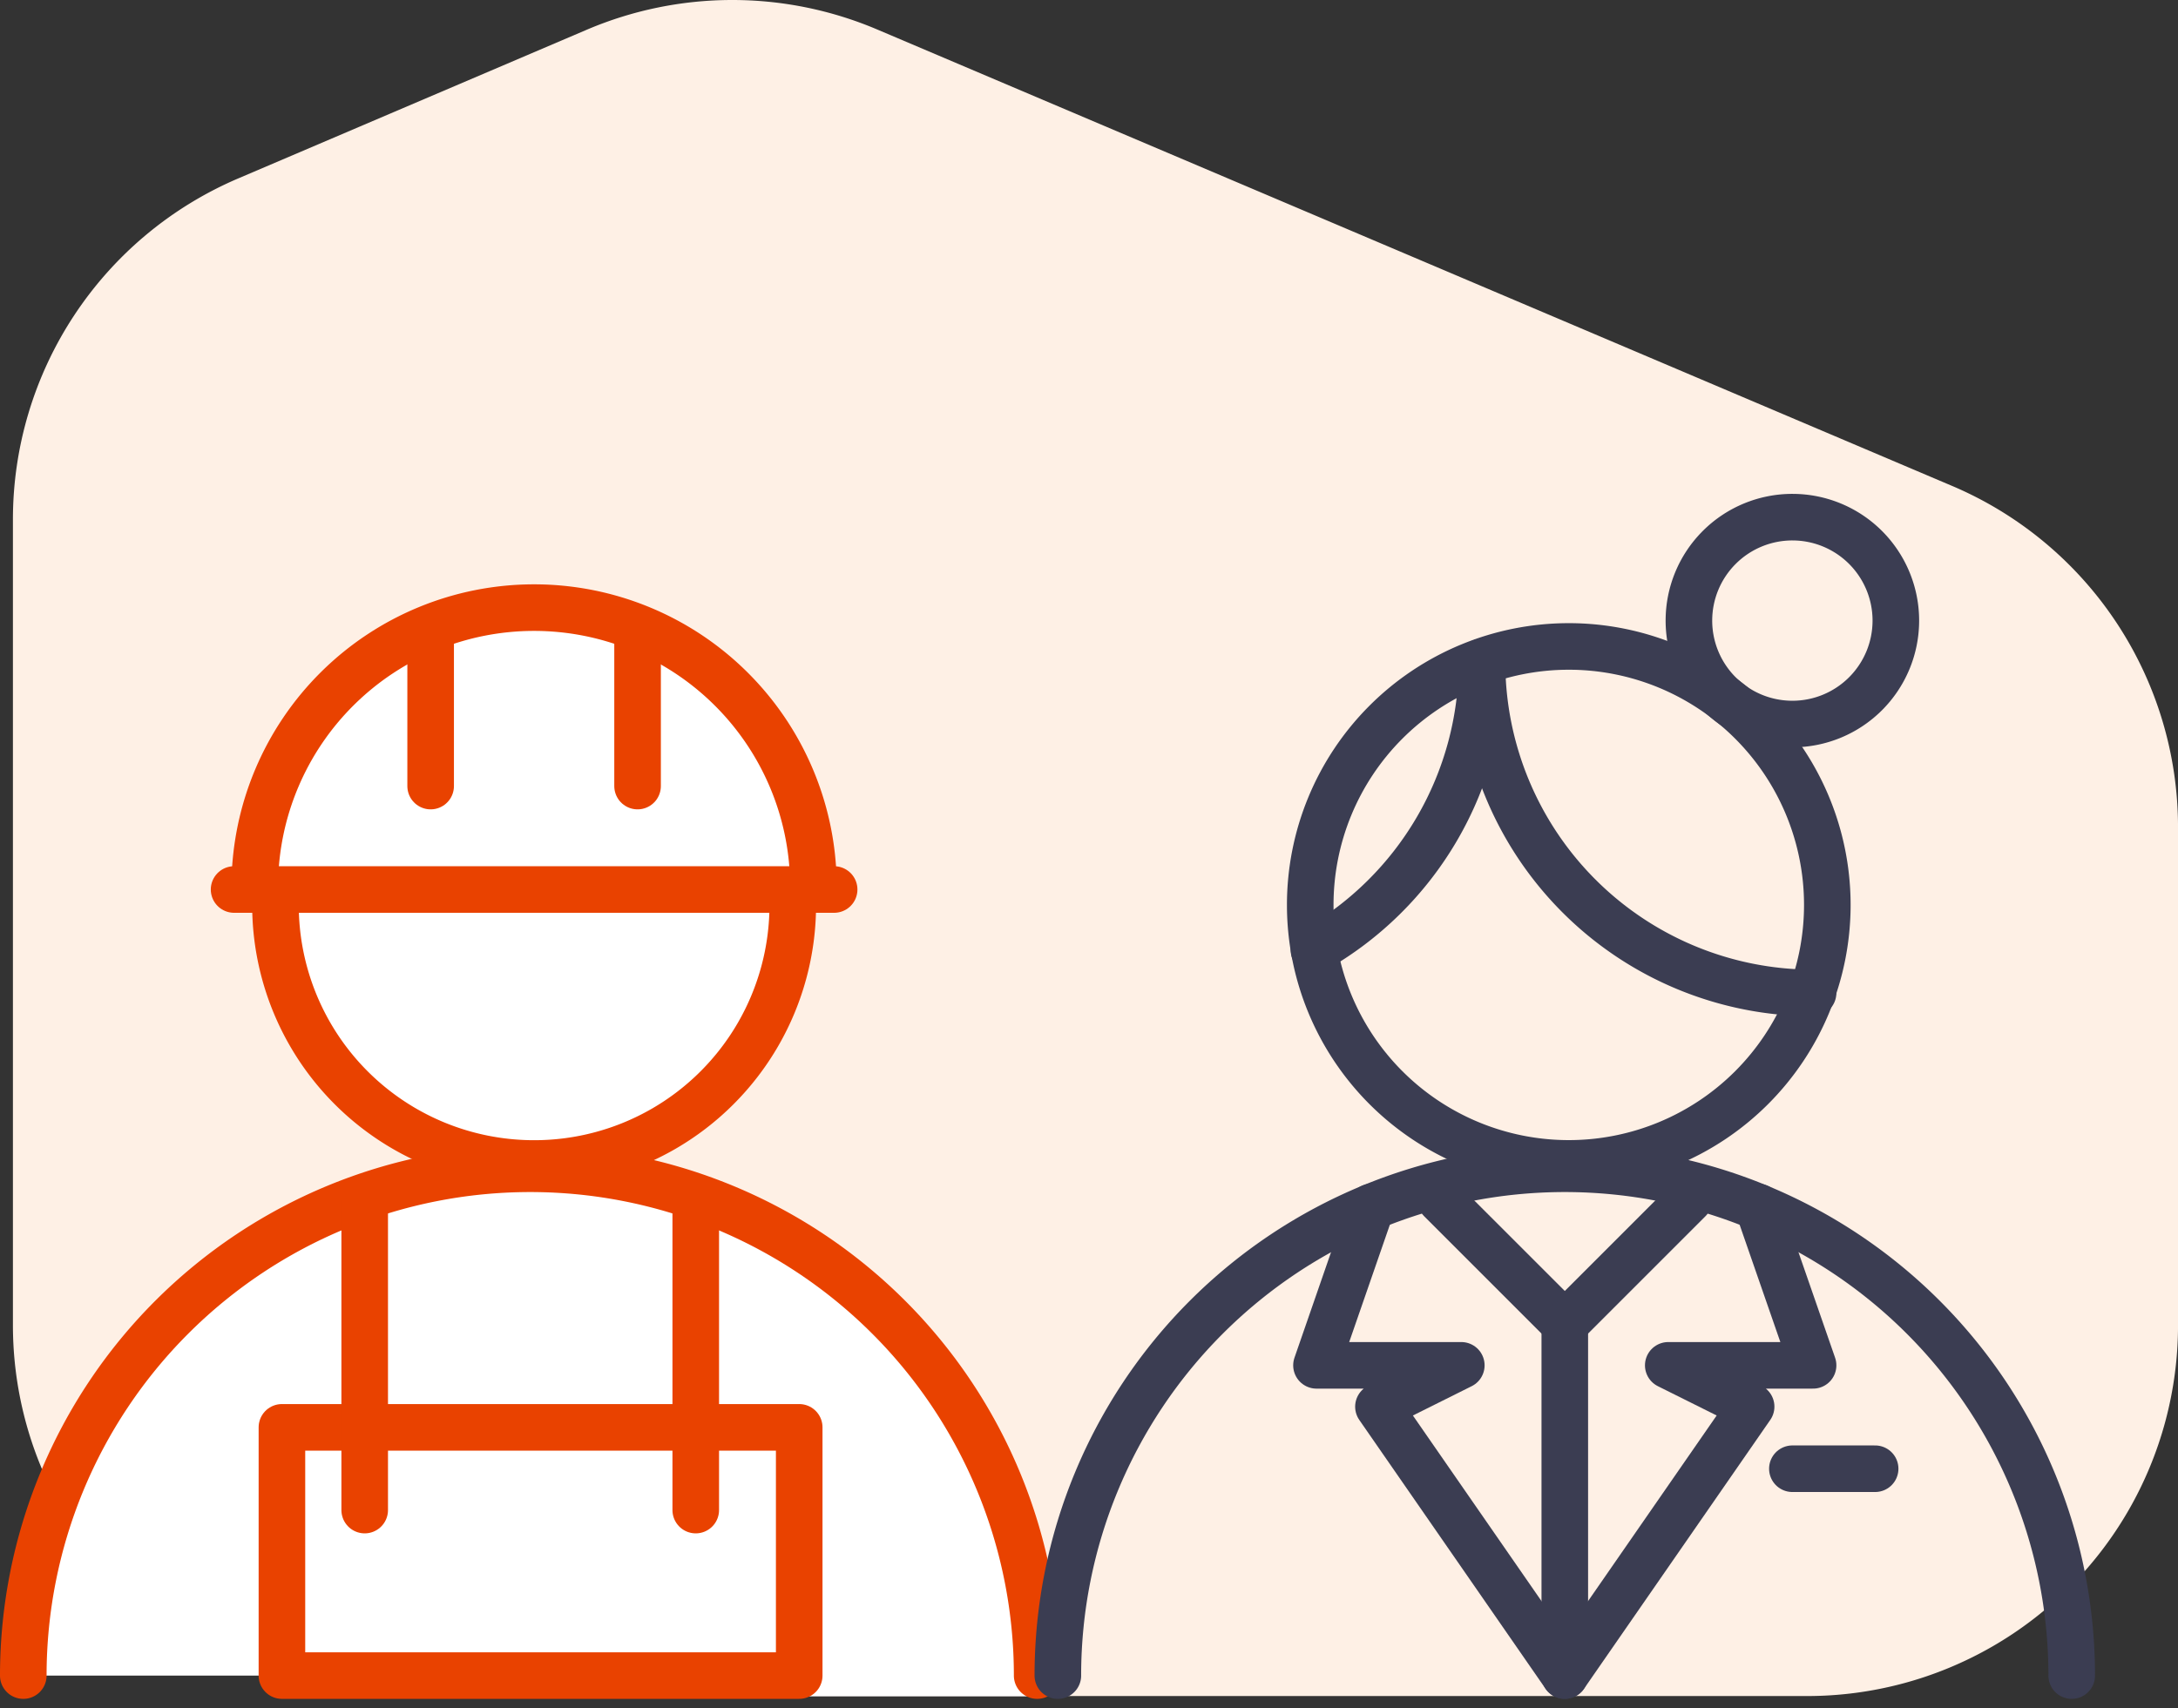 <svg xmlns="http://www.w3.org/2000/svg" width="93.509" height="73.348" viewBox="0 0 93.509 73.348"><rect x="0" y="0" width="93.509" height="73.348" fill="#333333" stroke="none"/><g transform="translate(0.555 0)"><path d="M9.674,7.662l14.96-6.384a15.921,15.921,0,0,1,12.474-.011l46.147,19.6a15.924,15.924,0,0,1,9.7,14.656v21.39A15.923,15.923,0,0,1,77.03,72.835H15.924A15.924,15.924,0,0,1,0,56.911v-34.6A15.923,15.923,0,0,1,9.674,7.662" transform="translate(0 0)" fill="#fef0e5"/><path d="M0,2.665H12.437V0H0Z" transform="translate(31.092 70.18)" fill="#fff"/><g transform="translate(0.445 22.209)"><g transform="translate(10.827 16.656)"><path d="M22.209,0A11.1,11.1,0,0,1,11.1,11.1,11.1,11.1,0,0,1,0,0" transform="translate(0 0)" fill="#fff"/><path d="M22.209,0A11.1,11.1,0,0,1,11.1,11.1,11.1,11.1,0,0,1,0,0" transform="translate(0 0)" fill="none" stroke="#e94200" stroke-linecap="round" stroke-linejoin="round" stroke-miterlimit="10" stroke-width="2"/></g><g transform="translate(9.938 3.775)"><path d="M0,11.993a11.993,11.993,0,0,1,23.985,0" transform="translate(0 0)" fill="#fff"/><path d="M0,11.993a11.993,11.993,0,0,1,23.985,0" transform="translate(0 0)" fill="none" stroke="#e94200" stroke-linecap="round" stroke-linejoin="round" stroke-miterlimit="10" stroke-width="2"/></g><path d="M0,.5H25.762" transform="translate(9.05 15.49)" fill="none" stroke="#e94200" stroke-linecap="round" stroke-linejoin="round" stroke-miterlimit="10" stroke-width="2"/><path d="M.5,0V6.218" transform="translate(25.873 5.33)" fill="none" stroke="#e94200" stroke-linecap="round" stroke-linejoin="round" stroke-miterlimit="10" stroke-width="2"/><path d="M.5,0V6.218" transform="translate(16.989 5.33)" fill="none" stroke="#e94200" stroke-linecap="round" stroke-linejoin="round" stroke-miterlimit="10" stroke-width="2"/><g transform="translate(0 27.983)"><path d="M43.529,21.764A21.764,21.764,0,1,0,0,21.764" transform="translate(0 0)" fill="#fff"/><path d="M43.529,21.764A21.764,21.764,0,1,0,0,21.764" transform="translate(0 0)" fill="none" stroke="#e94200" stroke-linecap="round" stroke-linejoin="round" stroke-miterlimit="10" stroke-width="2"/></g><path d="M0,10.66H22.209V0H0Z" transform="translate(11.104 39.087)" fill="none" stroke="#e94200" stroke-linecap="round" stroke-linejoin="round" stroke-miterlimit="10" stroke-width="2"/><path d="M.5,0V13.325" transform="translate(14.158 29.315)" fill="none" stroke="#e94200" stroke-linecap="round" stroke-linejoin="round" stroke-miterlimit="10" stroke-width="2"/><path d="M.5,0V13.325" transform="translate(28.371 29.315)" fill="none" stroke="#e94200" stroke-linecap="round" stroke-linejoin="round" stroke-miterlimit="10" stroke-width="2"/><path d="M22.209,11.1A11.1,11.1,0,1,1,11.1,0,11.1,11.1,0,0,1,22.209,11.1Z" transform="translate(55.244 5.552)" fill="none" stroke="#3b3d52" stroke-linecap="round" stroke-linejoin="round" stroke-miterlimit="10" stroke-width="2"/><path d="M43.529,21.764A21.764,21.764,0,1,0,0,21.764" transform="translate(44.417 27.983)" fill="none" stroke="#3b3d52" stroke-linecap="round" stroke-linejoin="round" stroke-miterlimit="10" stroke-width="2"/><path d="M14.213,14.213A14.213,14.213,0,0,1,0,0" transform="translate(62.628 6.218)" fill="none" stroke="#3b3d52" stroke-linecap="round" stroke-linejoin="round" stroke-miterlimit="10" stroke-width="2"/><path d="M0,12.375A14.209,14.209,0,0,0,7.215,0" transform="translate(55.413 6.218)" fill="none" stroke="#3b3d52" stroke-linecap="round" stroke-linejoin="round" stroke-miterlimit="10" stroke-width="2"/><path d="M8.883,4.442A4.442,4.442,0,1,1,4.442,0,4.441,4.441,0,0,1,8.883,4.442Z" transform="translate(71.512)" fill="none" stroke="#3b3d52" stroke-linecap="round" stroke-linejoin="round" stroke-miterlimit="10" stroke-width="2"/><path d="M0,.5H3.553" transform="translate(75.953 40.364)" fill="none" stroke="#3b3d52" stroke-linecap="round" stroke-linejoin="round" stroke-miterlimit="10" stroke-width="2"/><path d="M0,0,5.33,5.33,10.66,0" transform="translate(60.852 29.315)" fill="none" stroke="#3b3d52" stroke-linecap="round" stroke-linejoin="round" stroke-miterlimit="10" stroke-width="2"/><path d="M.5,0V14.213" transform="translate(65.682 34.645)" fill="none" stroke="#3b3d52" stroke-linecap="round" stroke-linejoin="round" stroke-miterlimit="10" stroke-width="2"/><path d="M0,20.123,8,8.574,4.442,6.8H10.66L8.3,0" transform="translate(66.182 29.624)" fill="none" stroke="#3b3d52" stroke-linecap="round" stroke-linejoin="round" stroke-miterlimit="10" stroke-width="2"/><path d="M10.66,20.123l-8-11.548L6.218,6.8H0L2.356,0" transform="translate(55.521 29.624)" fill="none" stroke="#3b3d52" stroke-linecap="round" stroke-linejoin="round" stroke-miterlimit="10" stroke-width="2"/></g></g></svg>